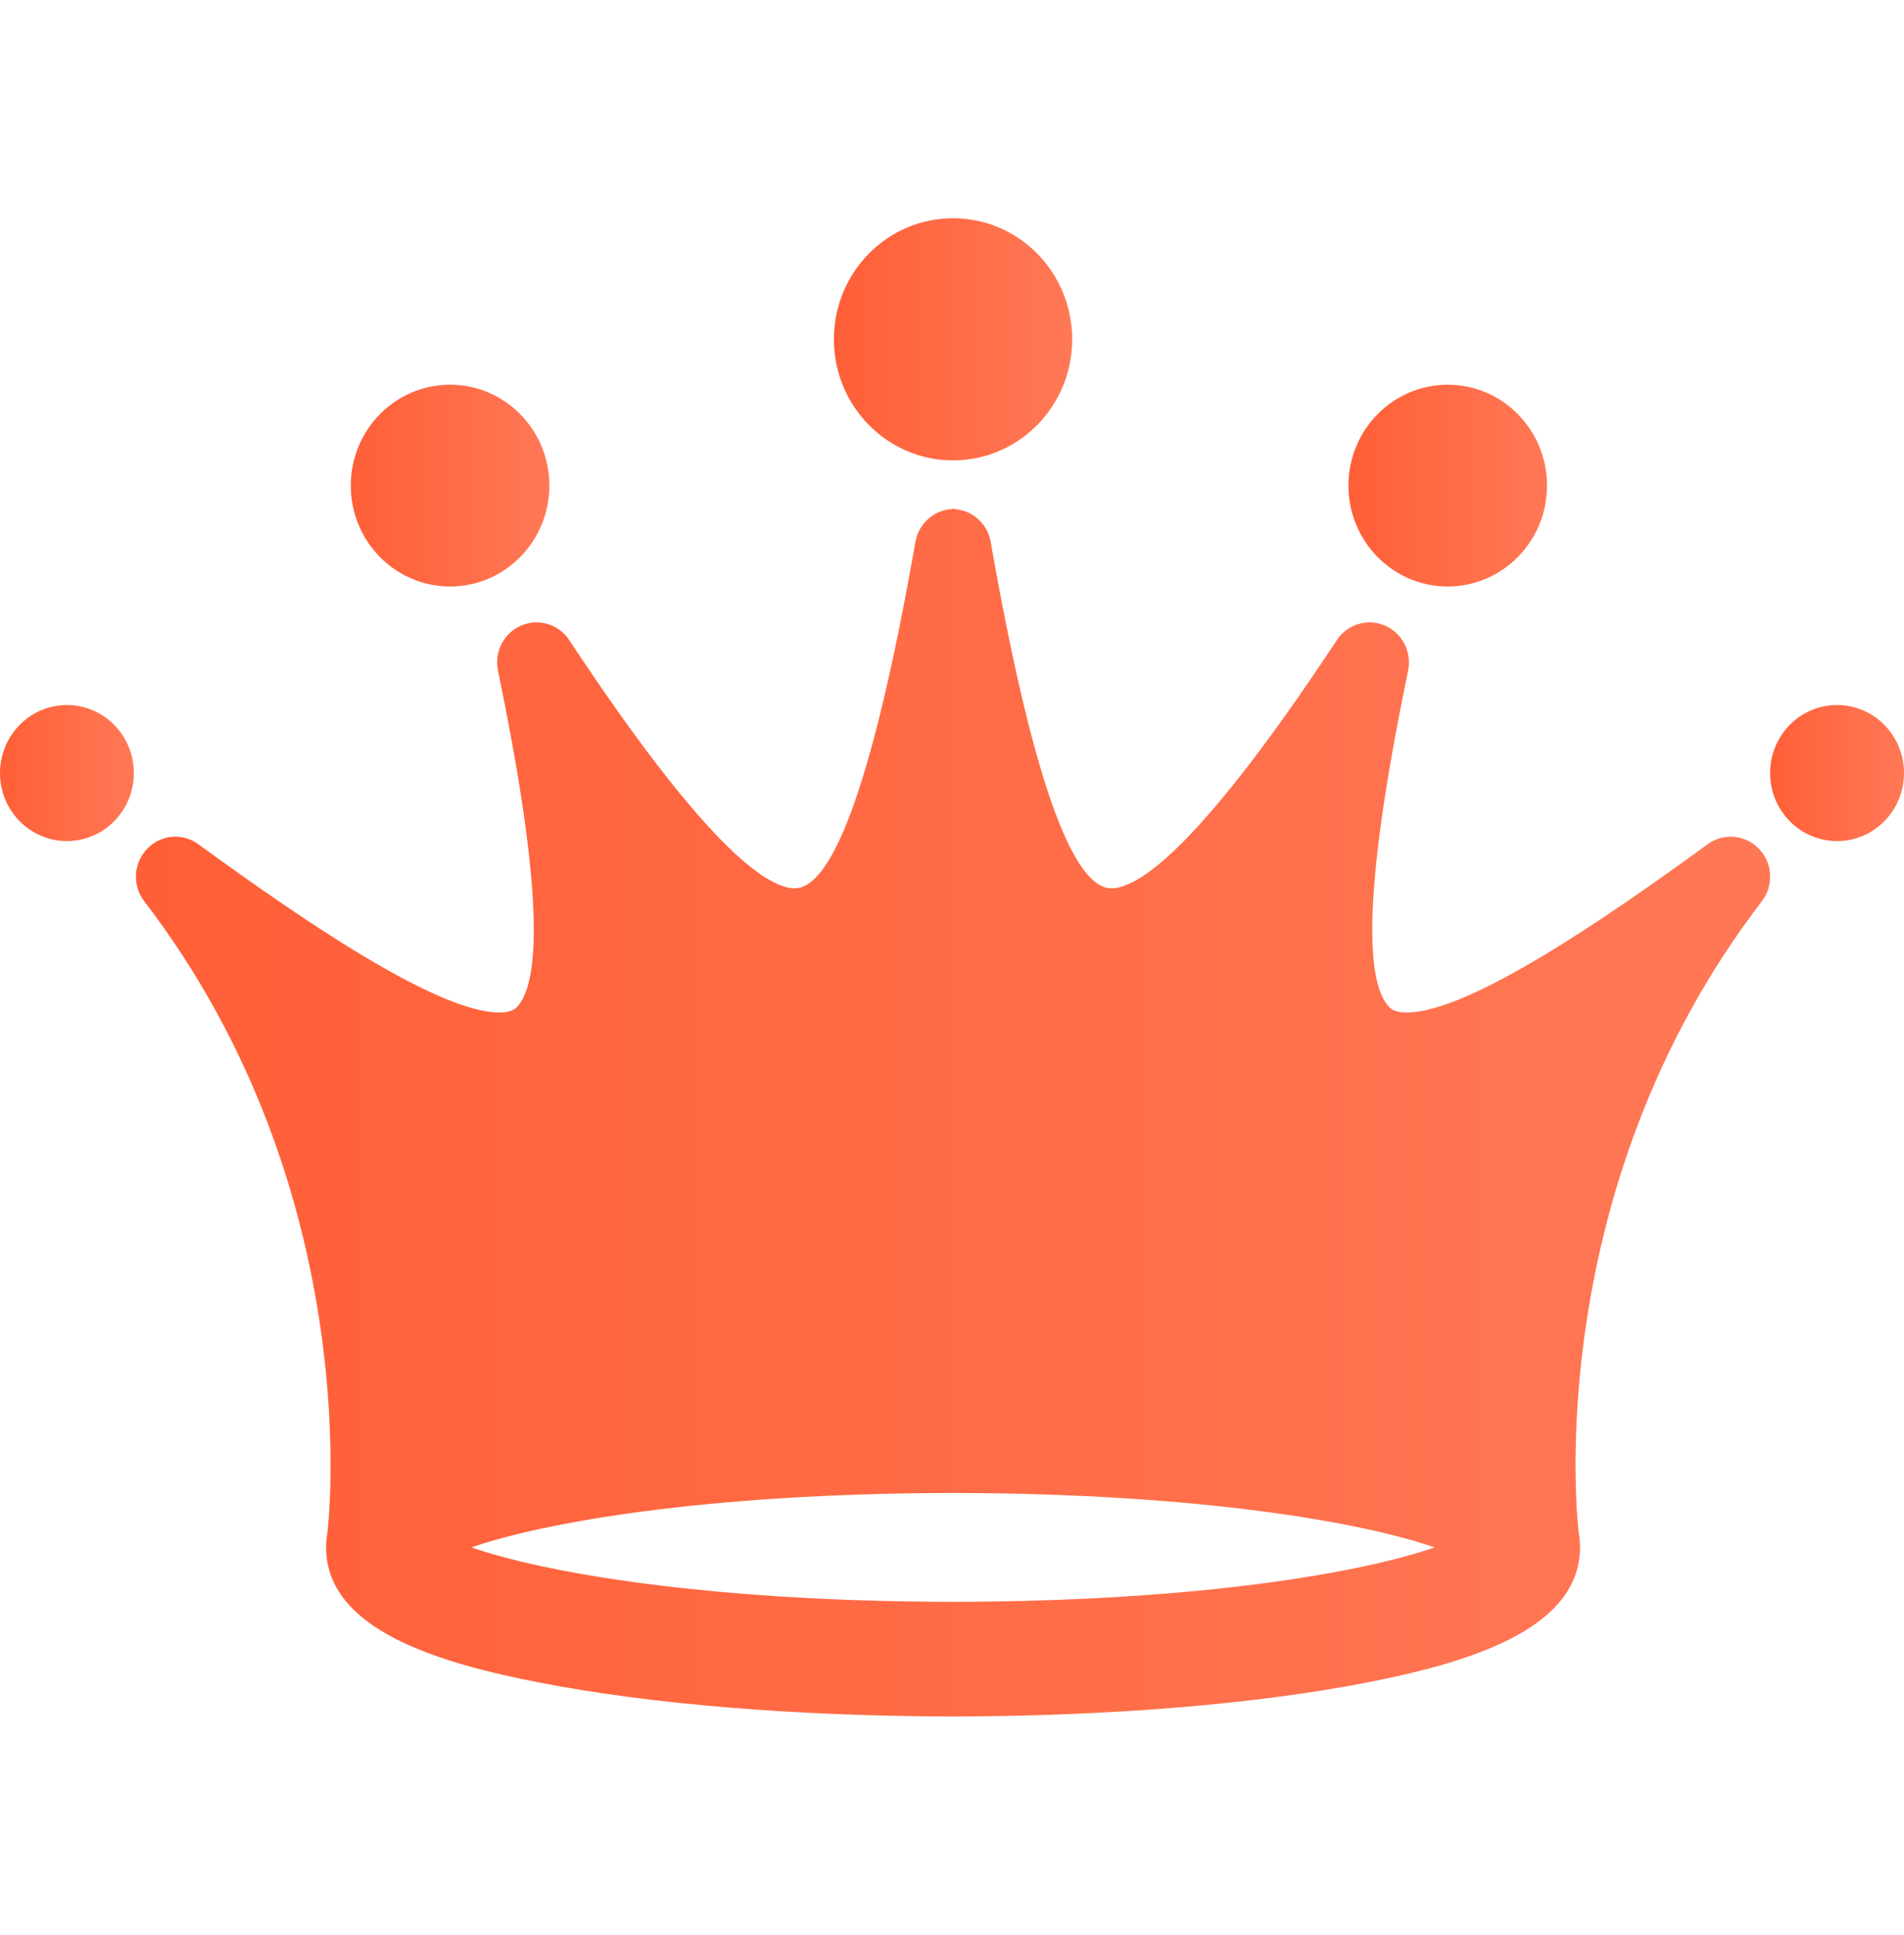 <svg width="63" height="64" viewBox="0 0 63 64" fill="none" xmlns="http://www.w3.org/2000/svg">
<g clip-path="url(#clip0)">
<path d="M56.507 27.924C53.227 30.314 48.623 33.493 46.547 33.493C46.135 33.493 46.003 33.367 45.907 33.248C45.059 32.186 45.289 28.463 46.591 22.185C46.719 21.564 46.397 20.939 45.823 20.693C45.249 20.445 44.582 20.648 44.234 21.174C39.753 27.96 37.701 29.384 36.771 29.384C35.452 29.384 34.111 25.529 32.781 17.925C32.675 17.318 32.171 16.876 31.572 16.84V16.833C31.559 16.833 31.547 16.836 31.535 16.836C31.522 16.836 31.508 16.833 31.496 16.833V16.84C30.899 16.876 30.397 17.318 30.289 17.925C28.957 25.529 27.615 29.384 26.297 29.384C25.366 29.384 23.315 27.959 18.835 21.174C18.488 20.648 17.821 20.445 17.246 20.693C16.671 20.939 16.349 21.564 16.478 22.185C17.779 28.463 18.011 32.186 17.161 33.248C17.067 33.367 16.933 33.493 16.522 33.493C14.445 33.493 9.841 30.315 6.56 27.924C6.041 27.546 5.33 27.607 4.88 28.066C4.429 28.522 4.37 29.245 4.742 29.773C12.244 39.52 10.832 50.706 10.832 50.706C10.805 50.861 10.79 51.02 10.79 51.186C10.79 53.935 14.578 55.022 17.877 55.663C21.513 56.371 26.301 56.765 31.388 56.779V56.78C31.437 56.78 31.486 56.78 31.535 56.779C31.583 56.78 31.632 56.78 31.682 56.78V56.779C36.768 56.764 41.557 56.37 45.191 55.663C48.491 55.022 52.279 53.933 52.279 51.186C52.279 51.02 52.265 50.862 52.237 50.706C52.237 50.706 50.826 39.517 58.327 29.773C58.699 29.246 58.641 28.522 58.19 28.066C57.737 27.609 57.027 27.546 56.507 27.924ZM31.681 52.987H31.671C31.624 52.987 31.579 52.989 31.533 52.989C31.487 52.989 31.443 52.987 31.397 52.987H31.387C23.302 52.963 17.957 52.007 15.599 51.187C17.957 50.366 23.302 49.41 31.387 49.387H31.406C31.448 49.387 31.49 49.387 31.533 49.387C31.575 49.387 31.615 49.387 31.659 49.387H31.679C39.763 49.41 45.107 50.366 47.467 51.187C45.109 52.007 39.765 52.963 31.681 52.987Z" fill="url(#paint0_linear)"/>
<path d="M31.535 15.229C33.712 15.229 35.477 13.436 35.477 11.224C35.477 9.012 33.712 7.219 31.535 7.219C29.357 7.219 27.592 9.012 27.592 11.224C27.592 13.436 29.357 15.229 31.535 15.229Z" fill="url(#paint1_linear)"/>
<path d="M14.893 19.401C16.707 19.401 18.178 17.906 18.178 16.063C18.178 14.22 16.707 12.726 14.893 12.726C13.078 12.726 11.607 14.22 11.607 16.063C11.607 17.906 13.078 19.401 14.893 19.401Z" fill="url(#paint2_linear)"/>
<path d="M47.903 19.401C49.717 19.401 51.188 17.906 51.188 16.063C51.188 14.22 49.717 12.726 47.903 12.726C46.088 12.726 44.617 14.22 44.617 16.063C44.617 17.906 46.088 19.401 47.903 19.401Z" fill="url(#paint3_linear)"/>
<path d="M2.215 27.822C3.438 27.822 4.429 26.815 4.429 25.572C4.429 24.329 3.438 23.322 2.215 23.322C0.992 23.322 0 24.329 0 25.572C0 26.815 0.992 27.822 2.215 27.822Z" fill="url(#paint4_linear)"/>
<path d="M60.785 27.822C62.008 27.822 63 26.815 63 25.572C63 24.329 62.008 23.322 60.785 23.322C59.562 23.322 58.57 24.329 58.57 25.572C58.57 26.815 59.562 27.822 60.785 27.822Z" fill="url(#paint5_linear)"/>
</g>
<defs>
<linearGradient id="paint0_linear" x1="4.498" y1="36.806" x2="58.571" y2="36.806" gradientUnits="userSpaceOnUse">
<stop stop-color="#FF5F37"/>
<stop offset="1" stop-color="#FF7856"/>
</linearGradient>
<linearGradient id="paint1_linear" x1="27.592" y1="11.224" x2="35.477" y2="11.224" gradientUnits="userSpaceOnUse">
<stop stop-color="#FF5F37"/>
<stop offset="1" stop-color="#FF7856"/>
</linearGradient>
<linearGradient id="paint2_linear" x1="11.607" y1="16.063" x2="18.178" y2="16.063" gradientUnits="userSpaceOnUse">
<stop stop-color="#FF5F37"/>
<stop offset="1" stop-color="#FF7856"/>
</linearGradient>
<linearGradient id="paint3_linear" x1="44.617" y1="16.063" x2="51.188" y2="16.063" gradientUnits="userSpaceOnUse">
<stop stop-color="#FF5F37"/>
<stop offset="1" stop-color="#FF7856"/>
</linearGradient>
<linearGradient id="paint4_linear" x1="-9.22089e-09" y1="25.572" x2="4.429" y2="25.572" gradientUnits="userSpaceOnUse">
<stop stop-color="#FF5F37"/>
<stop offset="1" stop-color="#FF7856"/>
</linearGradient>
<linearGradient id="paint5_linear" x1="58.57" y1="25.572" x2="63" y2="25.572" gradientUnits="userSpaceOnUse">
<stop stop-color="#FF5F37"/>
<stop offset="1" stop-color="#FF7856"/>
</linearGradient>
<clipPath id="clip0">
<rect width="63" height="64" fill="white"/>
</clipPath>
</defs>
</svg>

